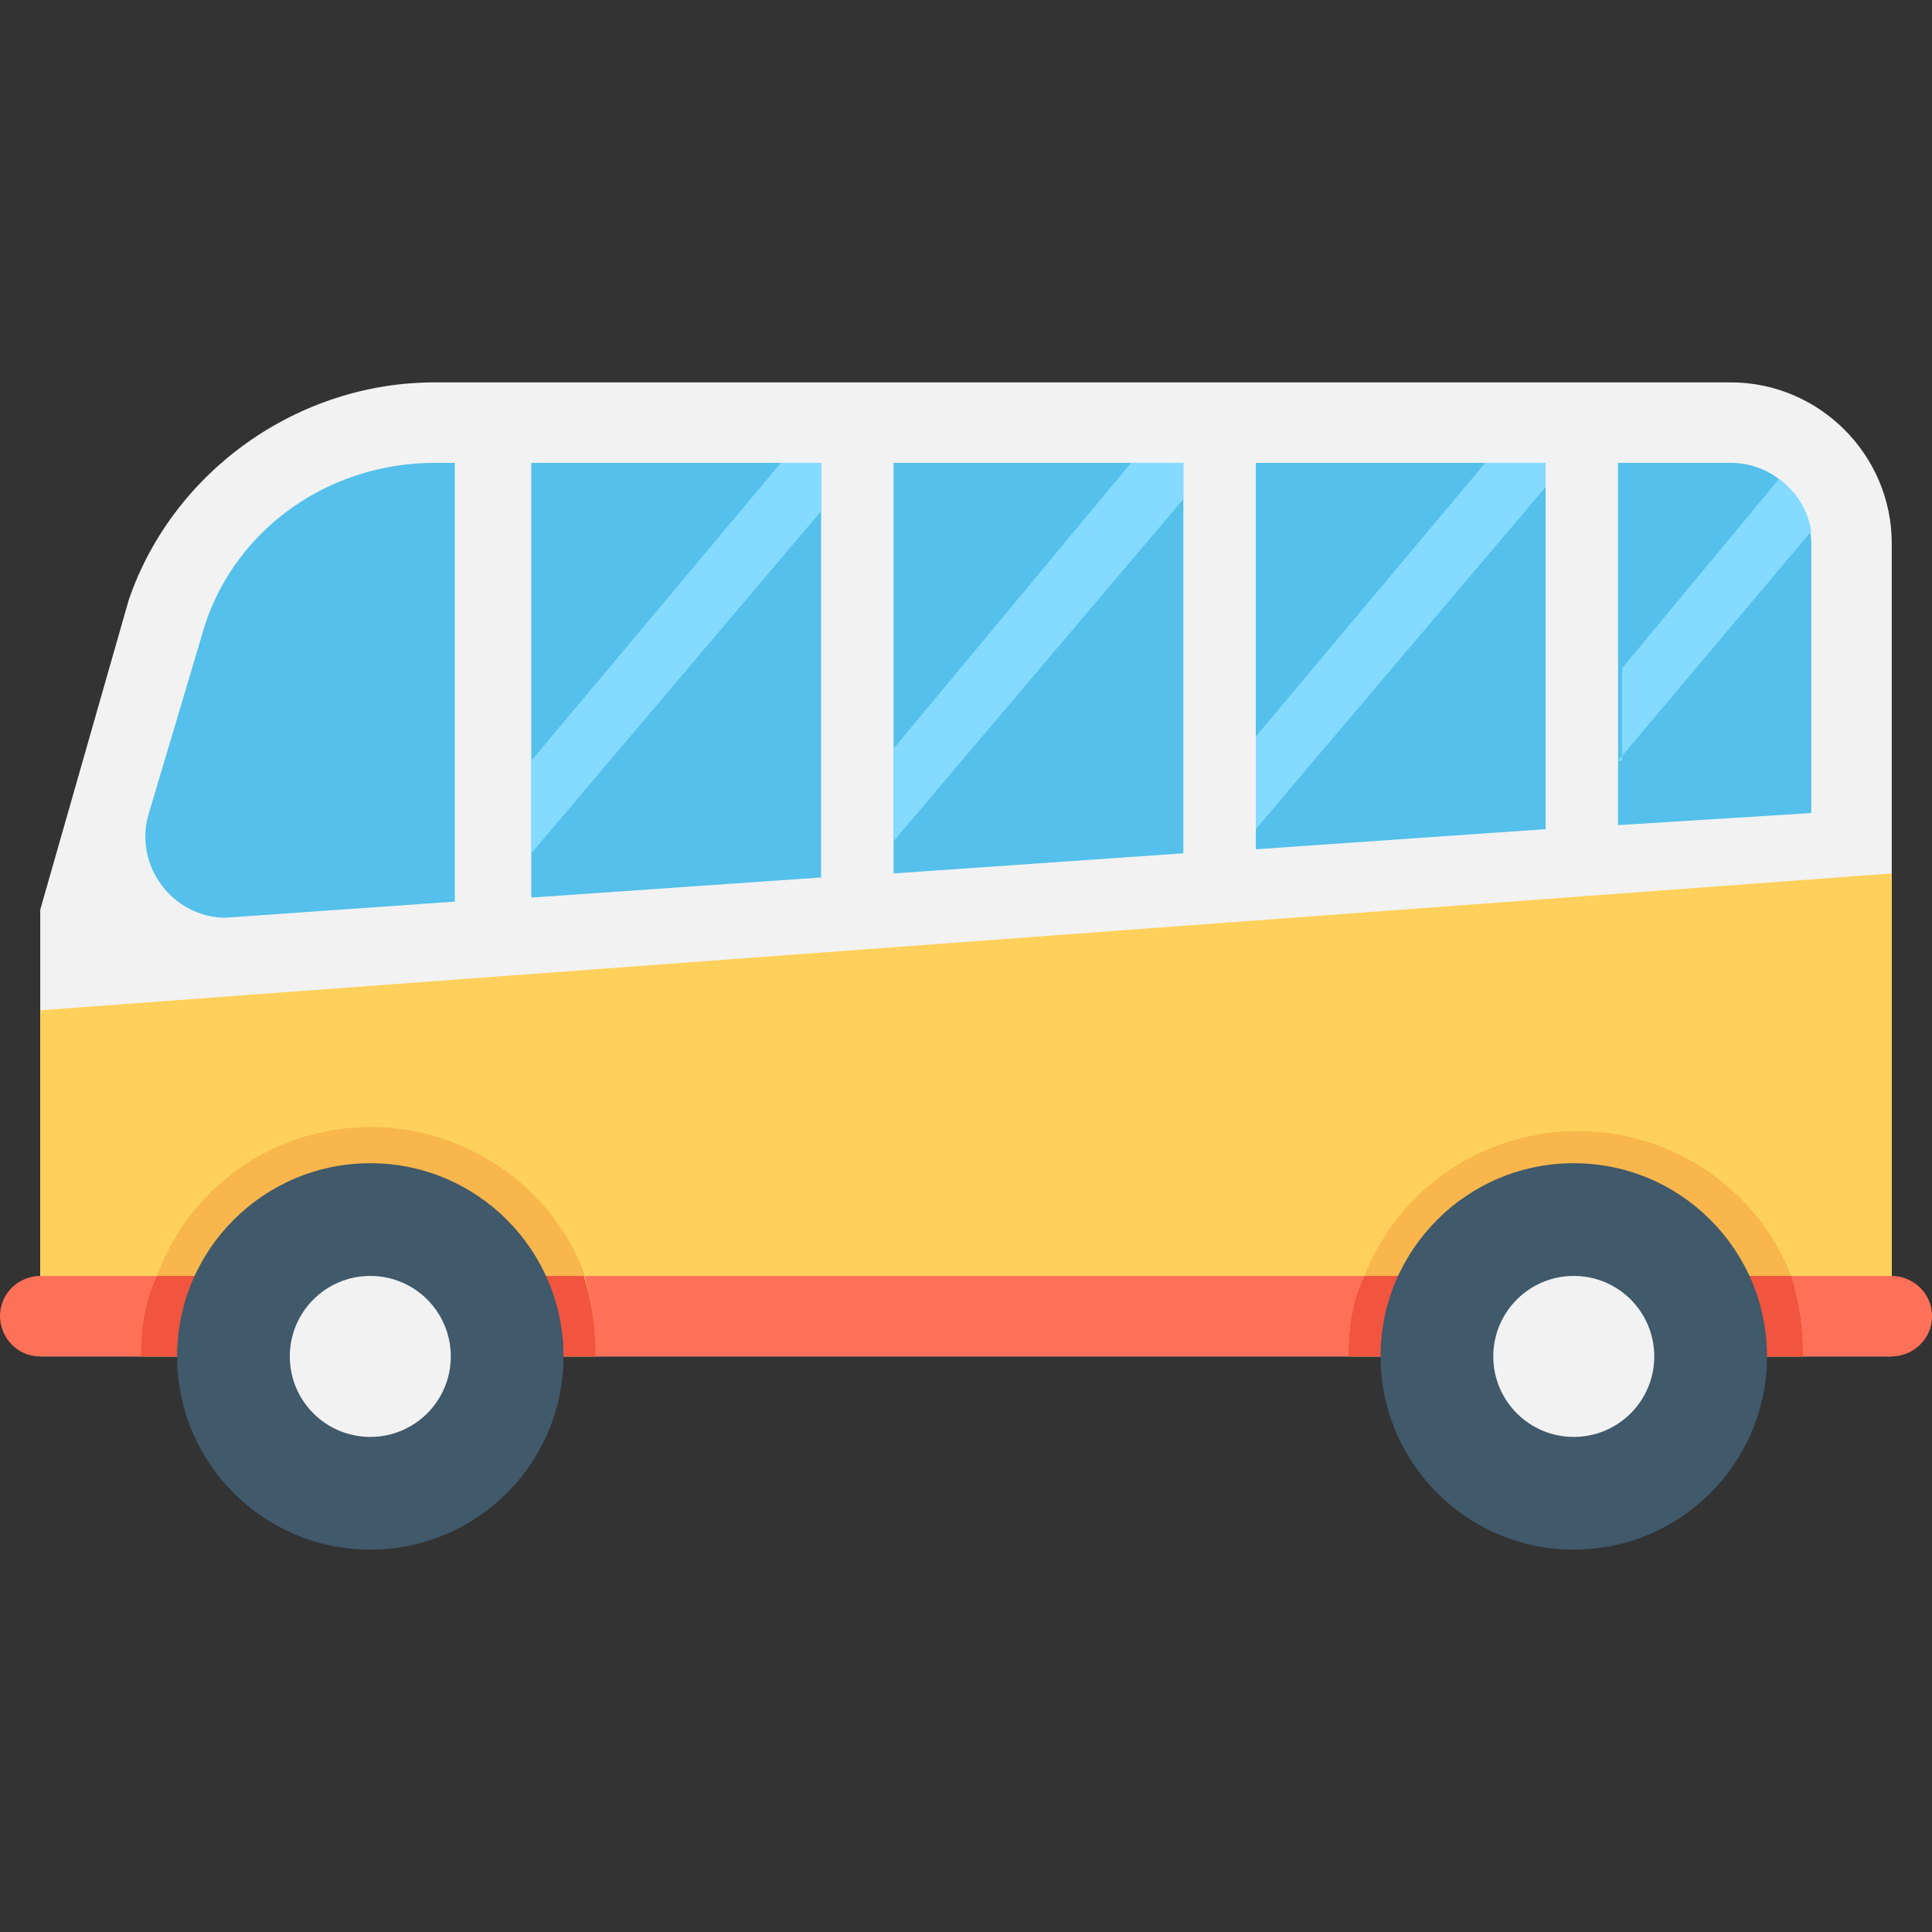 <?xml version="1.0" encoding="utf-8"?>
<!-- Generator: Adobe Illustrator 18.0.0, SVG Export Plug-In . SVG Version: 6.00 Build 0)  -->
<!DOCTYPE svg PUBLIC "-//W3C//DTD SVG 1.1//EN" "http://www.w3.org/Graphics/SVG/1.1/DTD/svg11.dtd">
<svg version="1.1" id="Layer_1" xmlns="http://www.w3.org/2000/svg" xmlns:xlink="http://www.w3.org/1999/xlink" x="0px" y="0px"
	 viewBox="0 0 48 48" enable-background="new 0 0 48 48" xml:space="preserve">
<rect x="0" y="0" width="48" height="48" fill="#333333" stroke="none"/>
<g>
	<path fill="#F2F2F2" d="M1,22.6v11.1h46V13.5c0-2.2-1.8-4-4-4H10.8c-3.4,0-6.5,2.2-7.6,5.4L1,22.6z"/>
	<polygon fill="#54C0EB" points="29.4,11.5 22.2,11.5 22.2,21.7 29.4,21.2 	"/>
	<polygon fill="#54C0EB" points="38.4,11.5 31.2,11.5 31.2,21.1 38.4,20.6 	"/>
	<polygon fill="#54C0EB" points="13.2,22.3 20.4,21.8 20.4,11.5 13.2,11.5 	"/>
	<path fill="#54C0EB" d="M11.4,11.5h-0.6c-2.6,0-4.9,1.6-5.7,4l-1.4,4.7c-0.4,1.3,0.6,2.6,1.9,2.6l5.7-0.4V11.5z"/>
	<path fill="#54C0EB" d="M43,11.5h-2.8v9l4.8-0.3v-6.7C45,12.4,44.1,11.5,43,11.5z"/>
	<polygon fill="#FFD15C" points="47,31.7 1,31.7 1,25.1 47,21.7 	"/>
	<path fill="#FF7058" d="M48,32.7L48,32.7c0,0.6-0.5,1-1,1H1c-0.6,0-1-0.5-1-1v0c0-0.6,0.5-1,1-1h46C47.5,31.7,48,32.1,48,32.7z"/>
	<path fill="#F8B64C" d="M44.8,33.7H33.5c0-0.7,0.1-1.4,0.4-2c0.8-2.1,2.9-3.6,5.3-3.6c2.4,0,4.5,1.5,5.3,3.6
		C44.7,32.3,44.8,33,44.8,33.7z"/>
	<path fill="#F1543F" d="M44.8,33.7H33.5c0-0.7,0.1-1.4,0.4-2h10.6C44.7,32.3,44.8,33,44.8,33.7z"/>
	<path fill="#F8B64C" d="M14.8,33.7H3.5c0-0.7,0.1-1.4,0.4-2C4.7,29.5,6.8,28,9.2,28c2.4,0,4.5,1.5,5.3,3.6
		C14.7,32.3,14.8,33,14.8,33.7z"/>
	<path fill="#F1543F" d="M14.8,33.7H3.5c0-0.7,0.1-1.4,0.4-2h10.6C14.7,32.3,14.8,33,14.8,33.7z"/>
	<circle fill="#40596B" cx="39.1" cy="33.7" r="4.8"/>
	<circle fill="#F2F2F2" cx="39.1" cy="33.7" r="2"/>
	<circle fill="#40596B" cx="9.2" cy="33.7" r="4.8"/>
	<circle fill="#F2F2F2" cx="9.2" cy="33.7" r="2"/>
	<path fill="#84DBFF" d="M40.2,18.9l4.8-5.7c-0.1-0.6-0.4-1-0.8-1.3l-3.9,4.7V18.9z"/>
	<polygon fill="#84DBFF" points="31.2,20.6 38.4,12.1 38.4,11.5 36.9,11.5 31.2,18.3 	"/>
	<polygon fill="#84DBFF" points="22.2,20.9 29.4,12.4 29.4,11.5 28.1,11.5 22.2,18.6 	"/>
	<polygon fill="#84DBFF" points="13.2,21.2 20.4,12.7 20.4,11.5 19.4,11.5 13.2,18.9 	"/>
</g>
</svg>
